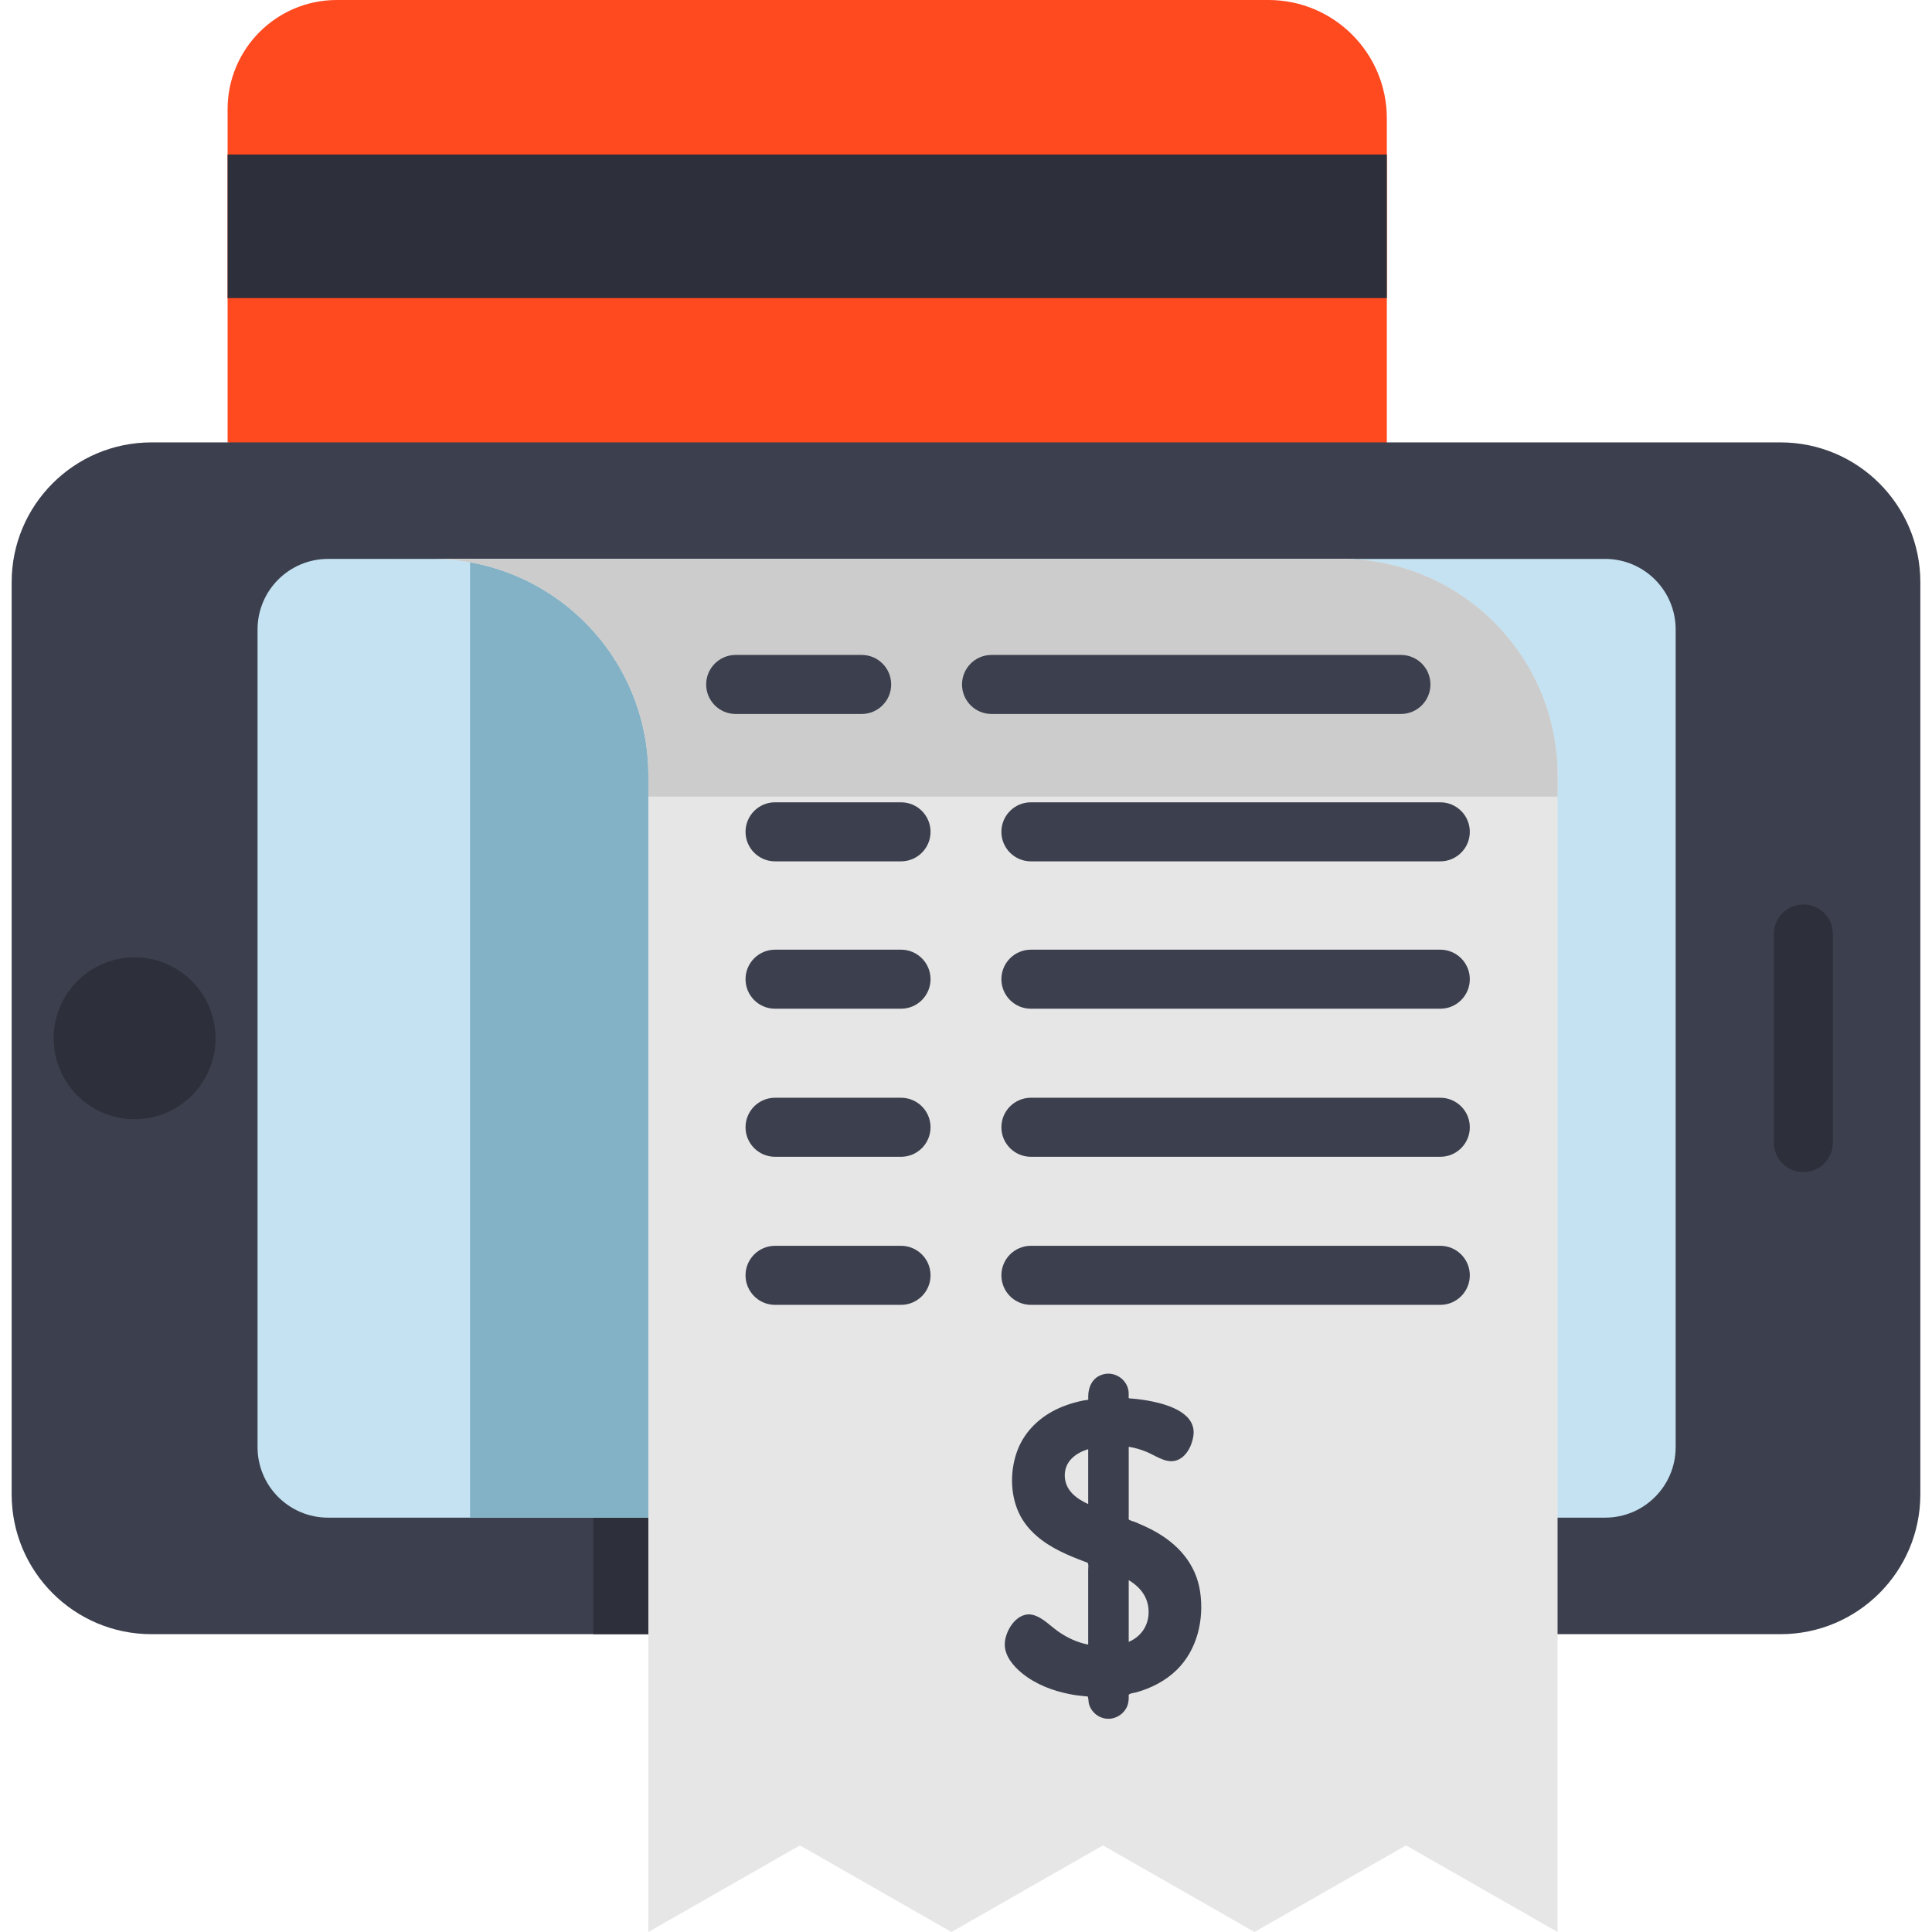 <?xml version="1.0" encoding="iso-8859-1"?>
<!-- Generator: Adobe Illustrator 19.0.0, SVG Export Plug-In . SVG Version: 6.00 Build 0)  -->
<svg version="1.1" id="Layer_1" xmlns="http://www.w3.org/2000/svg" xmlns:xlink="http://www.w3.org/1999/xlink" x="0px" y="0px"
	 viewBox="0 0 490.821 490.821" style="enable-background:new 0 0 490.821 490.821;" xml:space="preserve">
<g>
	<g>
		<path style="fill:#FF491F;" d="M57.819,112.39V27.76C57.819,12.43,70.239,0,85.569,0h236.682c16.61,0,30.07,13.47,30.07,30.08
			v143.805"/>
		<polyline style="fill:#2D303B;" points="87.058,39.256 57.816,39.256 57.816,75.731 352.322,75.731 352.322,39.256 112.06,39.256 
					"/>
	</g>
	<path style="fill:#3C3F4D;" d="M487.861,147.92v231.71c0,19.62-15.91,35.53-35.53,35.53H38.491c-19.63,0-35.53-15.91-35.53-35.53
		V147.92c0-19.62,15.9-35.53,35.53-35.53h413.84C471.951,112.39,487.861,128.3,487.861,147.92z"/>
	<circle style="fill:#2D303B;" cx="34.192" cy="263.775" r="20.562"/>
	<path style="fill:#2D303B;" d="M381.701,197v218.16h-230.98V197c0-15.19-6.16-28.94-16.11-38.9c-9.96-9.95-23.72-16.11-38.91-16.11
		h230.99C357.071,141.99,381.701,166.62,381.701,197z"/>
	<path style="fill:#C4E2F2;" d="M425.699,367.635V159.914c0-9.899-8.025-17.923-17.923-17.923H83.351
		c-9.899,0-17.923,8.025-17.923,17.923v207.722c0,9.899,8.025,17.923,17.923,17.923h324.424
		C417.674,385.559,425.699,377.534,425.699,367.635z"/>
	<rect x="119.411" y="141.991" style="fill:#83B2C6;" width="221.276" height="243.567"/>
	<path style="fill:#2D303B;" d="M458.139,297.775c-4.142,0-7.5-3.358-7.5-7.5v-53c0-4.142,3.358-7.5,7.5-7.5s7.5,3.358,7.5,7.5v53
		C465.639,294.417,462.281,297.775,458.139,297.775z"/>
	<path style="fill:#E6E6E6;" d="M395.696,197.001v293.82l-38.49-22l-38.5,22l-38.5-22l-38.49,22l-38.5-22l-38.5,22v-293.82
		c0-15.19-6.16-28.94-16.11-38.9c-9.96-9.95-23.72-16.11-38.91-16.11h230.99C371.066,141.991,395.696,166.621,395.696,197.001z"/>
	<path style="fill:#CCCCCC;" d="M395.696,197.001v5.38h-230.98v-5.38c0-15.19-6.16-28.94-16.11-38.9
		c-9.96-9.95-23.72-16.11-38.91-16.11h230.99C371.066,141.991,395.696,166.621,395.696,197.001z"/>
	<g>
		<path style="fill:#3C3F4D;" d="M228.902,256.264h-32c-4.142,0-7.5-3.358-7.5-7.5s3.358-7.5,7.5-7.5h32c4.142,0,7.5,3.358,7.5,7.5
			S233.044,256.264,228.902,256.264z"/>
		<path style="fill:#3C3F4D;" d="M365.902,256.264h-104c-4.142,0-7.5-3.358-7.5-7.5s3.358-7.5,7.5-7.5h104
			c4.142,0,7.5,3.358,7.5,7.5S370.044,256.264,365.902,256.264z"/>
	</g>
	<g>
		<path style="fill:#3C3F4D;" d="M228.902,218.824h-32c-4.142,0-7.5-3.358-7.5-7.5s3.358-7.5,7.5-7.5h32c4.142,0,7.5,3.358,7.5,7.5
			S233.044,218.824,228.902,218.824z"/>
		<path style="fill:#3C3F4D;" d="M365.902,218.824h-104c-4.142,0-7.5-3.358-7.5-7.5s3.358-7.5,7.5-7.5h104
			c4.142,0,7.5,3.358,7.5,7.5S370.044,218.824,365.902,218.824z"/>
	</g>
	<g>
		<path style="fill:#3C3F4D;" d="M218.901,181.385h-32c-4.142,0-7.5-3.358-7.5-7.5s3.358-7.5,7.5-7.5h32c4.142,0,7.5,3.358,7.5,7.5
			S223.044,181.385,218.901,181.385z"/>
		<path style="fill:#3C3F4D;" d="M355.901,181.385h-104c-4.142,0-7.5-3.358-7.5-7.5s3.358-7.5,7.5-7.5h104
			c4.142,0,7.5,3.358,7.5,7.5S360.044,181.385,355.901,181.385z"/>
	</g>
	<g>
		<path style="fill:#3C3F4D;" d="M228.902,293.88h-32c-4.142,0-7.5-3.358-7.5-7.5s3.358-7.5,7.5-7.5h32c4.142,0,7.5,3.358,7.5,7.5
			S233.044,293.88,228.902,293.88z"/>
		<path style="fill:#3C3F4D;" d="M365.902,293.88h-104c-4.142,0-7.5-3.358-7.5-7.5s3.358-7.5,7.5-7.5h104c4.142,0,7.5,3.358,7.5,7.5
			S370.044,293.88,365.902,293.88z"/>
	</g>
	<g>
		<path style="fill:#3C3F4D;" d="M228.902,331.495h-32c-4.142,0-7.5-3.358-7.5-7.5s3.358-7.5,7.5-7.5h32c4.142,0,7.5,3.358,7.5,7.5
			S233.044,331.495,228.902,331.495z"/>
		<path style="fill:#3C3F4D;" d="M365.902,331.495h-104c-4.142,0-7.5-3.358-7.5-7.5s3.358-7.5,7.5-7.5h104
			c4.142,0,7.5,3.358,7.5,7.5S370.044,331.495,365.902,331.495z"/>
	</g>
	<g>
		<path style="fill:#3C3F4D;" d="M304.906,408.171c0-4.706-1.249-9.358-4.251-13.051c-2.588-3.185-6.141-5.396-9.824-7.109
			c-0.926-0.431-1.865-0.832-2.812-1.215c-0.4-0.162-1.354-0.343-1.521-0.696c-0.248-0.524,0-1.754,0-2.323c0-3.168,0-6.337,0-9.505
			c0-2.337,0-4.674,0-7.01c2.965,0.425,5.475,1.655,8.139,2.924c2.042,0.973,4.18,1.176,5.942-0.515
			c1.551-1.49,2.52-3.996,2.426-6.148c-0.104-2.368-1.963-4.02-3.915-5.074c-2.433-1.314-5.211-1.987-7.921-2.439
			c-1.399-0.233-2.933-0.185-4.301-0.508c-0.401-0.095-0.244,0.041-0.37-0.208c-0.065-0.128,0-0.533,0-0.674
			c0-0.532-0.002-1.058-0.121-1.581c-0.668-2.953-3.971-4.616-6.743-3.4c-1.324,0.581-2.348,1.749-2.745,3.14
			c-0.147,0.516-0.183,1.036-0.187,1.569c-0.002,0.287,0.147,1.096,0,1.327c-0.171,0.269-1.089,0.296-1.47,0.375
			c-0.688,0.141-1.372,0.303-2.05,0.488c-1.298,0.354-2.575,0.791-3.811,1.324c-2.367,1.022-4.592,2.406-6.449,4.205
			c-4.27,4.135-5.908,10.093-5.45,15.921c0.441,5.603,3.301,10.258,7.874,13.455c2.151,1.504,4.519,2.674,6.928,3.702
			c1.237,0.528,2.49,1.019,3.748,1.496c0.676,0.257,0.617,0.114,0.681,0.654c0.146,1.247,0,2.6,0,3.853c0,2.018,0,4.036,0,6.054
			c0,3.436,0,6.872,0,10.308c0,0.198,0,0.396,0,0.594c-3.667-0.637-6.79-2.431-9.703-4.671c-1.775-1.366-3.94-3.498-6.397-2.96
			c-3.104,0.68-5.34,4.774-5.074,7.779c0.244,2.757,2.31,5.07,4.379,6.719c3.029,2.414,6.733,3.952,10.475,4.856
			c1.067,0.258,2.147,0.464,3.234,0.619c0.575,0.082,2.889,0.05,3.085,0.43c0.087,0.169-0.005,0.575,0.005,0.781
			c0.025,0.511,0.11,1.002,0.285,1.485c0.351,0.968,1.012,1.777,1.829,2.395c3.209,2.429,7.586-0.351,7.677-4.073
			c0.006-0.258-0.039-0.546,0-0.801c0.076-0.504-0.138-0.286,0.263-0.51c0.75-0.42,1.959-0.475,2.796-0.741
			c1.592-0.505,3.142-1.149,4.607-1.952C301.325,423.539,304.906,416.19,304.906,408.171z M270.253,374.783
			c0-3.79,3.087-6.026,6.45-6.948c0,4.886,0,9.772,0,14.658C273.364,381.006,270.253,378.79,270.253,374.783z M286.499,417.492
			c0-5.494,0-10.988,0-16.483c3.23,1.812,5.502,4.543,5.555,8.379C292.106,413.158,289.979,416.126,286.499,417.492z"/>
		<path style="fill:#3C3F4D;" d="M281.601,436.649c-2.26,0.022-4.297-1.533-4.939-3.704c-0.146-0.492-0.095-1.001-0.208-1.484
			c-0.135-0.573,0.048-0.463-0.697-0.523c-1.344-0.109-2.681-0.29-4.004-0.549c-4.309-0.841-8.623-2.489-12.063-5.273
			c-2.247-1.818-4.539-4.492-4.428-7.568c0.124-3.428,3.259-8.337,7.225-7.266c2.422,0.654,4.345,2.802,6.36,4.203
			c2.302,1.602,4.84,2.793,7.607,3.319c0-6.343,0-12.685,0-19.028c0-0.428,0.087-0.964,0-1.384
			c-0.105-0.509-0.235-0.409-0.848-0.642c-2.141-0.812-4.273-1.658-6.323-2.682c-4.324-2.159-8.326-5.21-10.423-9.683
			c-2.308-4.924-2.27-11.119-0.29-16.149c1.921-4.88,5.88-8.495,10.633-10.575c1.33-0.582,2.708-1.05,4.111-1.422
			c0.699-0.185,1.405-0.347,2.114-0.486c0.144-0.028,0.92-0.064,1.026-0.187c0.064-0.074,0-0.53,0-0.624
			c0-2.616,1.075-5.063,3.823-5.795c2.804-0.747,5.759,1.069,6.361,3.906c0.102,0.48,0.109,0.96,0.112,1.447
			c0.001,0.107-0.064,0.557,0,0.65c0.122,0.178,0.686,0.141,0.952,0.164c1.682,0.148,3.36,0.379,5.014,0.721
			c4.411,0.912,11.395,3.127,10.435,8.902c-0.364,2.193-1.483,4.635-3.514,5.743c-2.805,1.529-5.523-0.599-8.051-1.705
			c-1.547-0.677-3.167-1.161-4.835-1.425c0,3.965,0,7.93,0,11.894c0,2.018,0,4.037,0,6.055c0,0.107-0.056,0.387,0,0.479
			c0.18,0.295,1.291,0.555,1.627,0.693c1.525,0.628,3.03,1.309,4.488,2.082c6.251,3.312,10.968,8.448,12.026,15.637
			c1.039,7.058-0.736,14.725-5.923,19.822c-2.843,2.793-6.469,4.649-10.285,5.721c-0.477,0.134-1.231,0.177-1.652,0.415
			c-0.388,0.219-0.28,0.149-0.282,0.696c-0.003,0.783-0.051,1.533-0.333,2.275C285.666,435.3,283.717,436.649,281.601,436.649z
			 M261.405,410.633c-2.565,0-4.431,2.657-5.204,4.823c-0.677,1.895-0.503,3.745,0.459,5.499c2.352,4.287,7.452,6.795,11.936,8.145
			c1.591,0.479,3.22,0.833,4.864,1.074c0.791,0.116,1.585,0.204,2.381,0.268c0.156,0.012,0.866-0.054,0.994,0.066
			c0.156,0.146,0.079,0.079,0.118,0.409c0.154,1.315,0.148,2.394,1.047,3.494c0.901,1.103,2.131,1.75,3.563,1.732
			c2.607-0.032,4.613-2.067,4.686-4.658c0.009-0.335-0.017-0.671,0-1.005c0.029-0.578-0.007-0.468,0.62-0.607
			c1.347-0.298,2.674-0.684,3.965-1.17c4.606-1.735,8.639-4.833,11.068-9.161c2.579-4.595,3.289-10.262,2.437-15.424
			c-0.836-5.066-3.589-9.336-7.679-12.396c-1.953-1.461-4.108-2.636-6.32-3.653c-1.138-0.523-2.295-1.003-3.461-1.459
			c-0.583-0.228-0.543-0.102-0.63-0.557c-0.202-1.053,0-2.347,0-3.416c0-1.857,0-3.713,0-5.57c0-3.175,0-6.35,0-9.525
			c0-0.191,0-0.381,0-0.572c3.194,0.452,5.814,1.744,8.694,3.079c2.857,1.324,5.406,0.362,6.819-2.426
			c0.978-1.93,1.497-4.422,0.268-6.353c-1.479-2.327-4.489-3.444-7.01-4.166c-1.644-0.471-3.328-0.796-5.021-1.029
			c-0.849-0.117-1.702-0.21-2.556-0.281c-0.196-0.016-0.933,0.033-1.076-0.078c-0.169-0.131-0.085-0.126-0.117-0.419
			c-0.13-1.185,0.059-2.206-0.533-3.331c-0.664-1.263-1.902-2.175-3.31-2.422c-2.957-0.519-5.403,1.838-5.453,4.72
			c-0.007,0.431,0.057,0.894,0,1.321c-0.079,0.597-0.16,0.425-0.867,0.552c-1.695,0.304-3.372,0.719-4.999,1.285
			c-4.638,1.615-8.779,4.558-11.133,8.946c-1.701,3.171-2.384,6.813-2.295,10.391c0.145,5.76,2.711,10.694,7.351,14.098
			c2.257,1.656,4.776,2.924,7.339,4.031c1.34,0.579,2.699,1.114,4.064,1.632c0.618,0.234,0.479,0.098,0.54,0.595
			c0.154,1.256,0,2.631,0,3.894c0,2.084,0,4.169,0,6.253c0,3.505,0,7.01,0,10.516c0,0.207,0,0.415,0,0.622
			c-2.931-0.505-5.617-1.621-8.076-3.287c-1.094-0.741-2.123-1.566-3.172-2.368C264.474,411.806,263.042,410.633,261.405,410.633z
			 M286.249,417.859c0-5.027,0-10.054,0-15.081c0-0.732,0-1.464,0-2.196c3.419,1.903,5.962,4.591,6.054,8.686
			C292.395,413.409,290.025,416.4,286.249,417.859z M286.749,401.442c0,5.226,0,10.452,0,15.677
			c3.209-1.377,5.095-4.217,5.055-7.716C291.763,405.836,289.738,403.209,286.749,401.442z M276.954,382.877
			c-3.536-1.565-6.962-3.79-6.951-8.094c0.01-4.061,3.383-6.315,6.951-7.276C276.954,372.63,276.954,377.754,276.954,382.877z
			 M276.454,368.166c-3.152,0.934-5.944,3.074-5.951,6.617c-0.007,3.737,2.841,5.896,5.951,7.322
			C276.454,377.459,276.454,372.812,276.454,368.166z"/>
	</g>
</g>
<g>
</g>
<g>
</g>
<g>
</g>
<g>
</g>
<g>
</g>
<g>
</g>
<g>
</g>
<g>
</g>
<g>
</g>
<g>
</g>
<g>
</g>
<g>
</g>
<g>
</g>
<g>
</g>
<g>
</g>
</svg>
